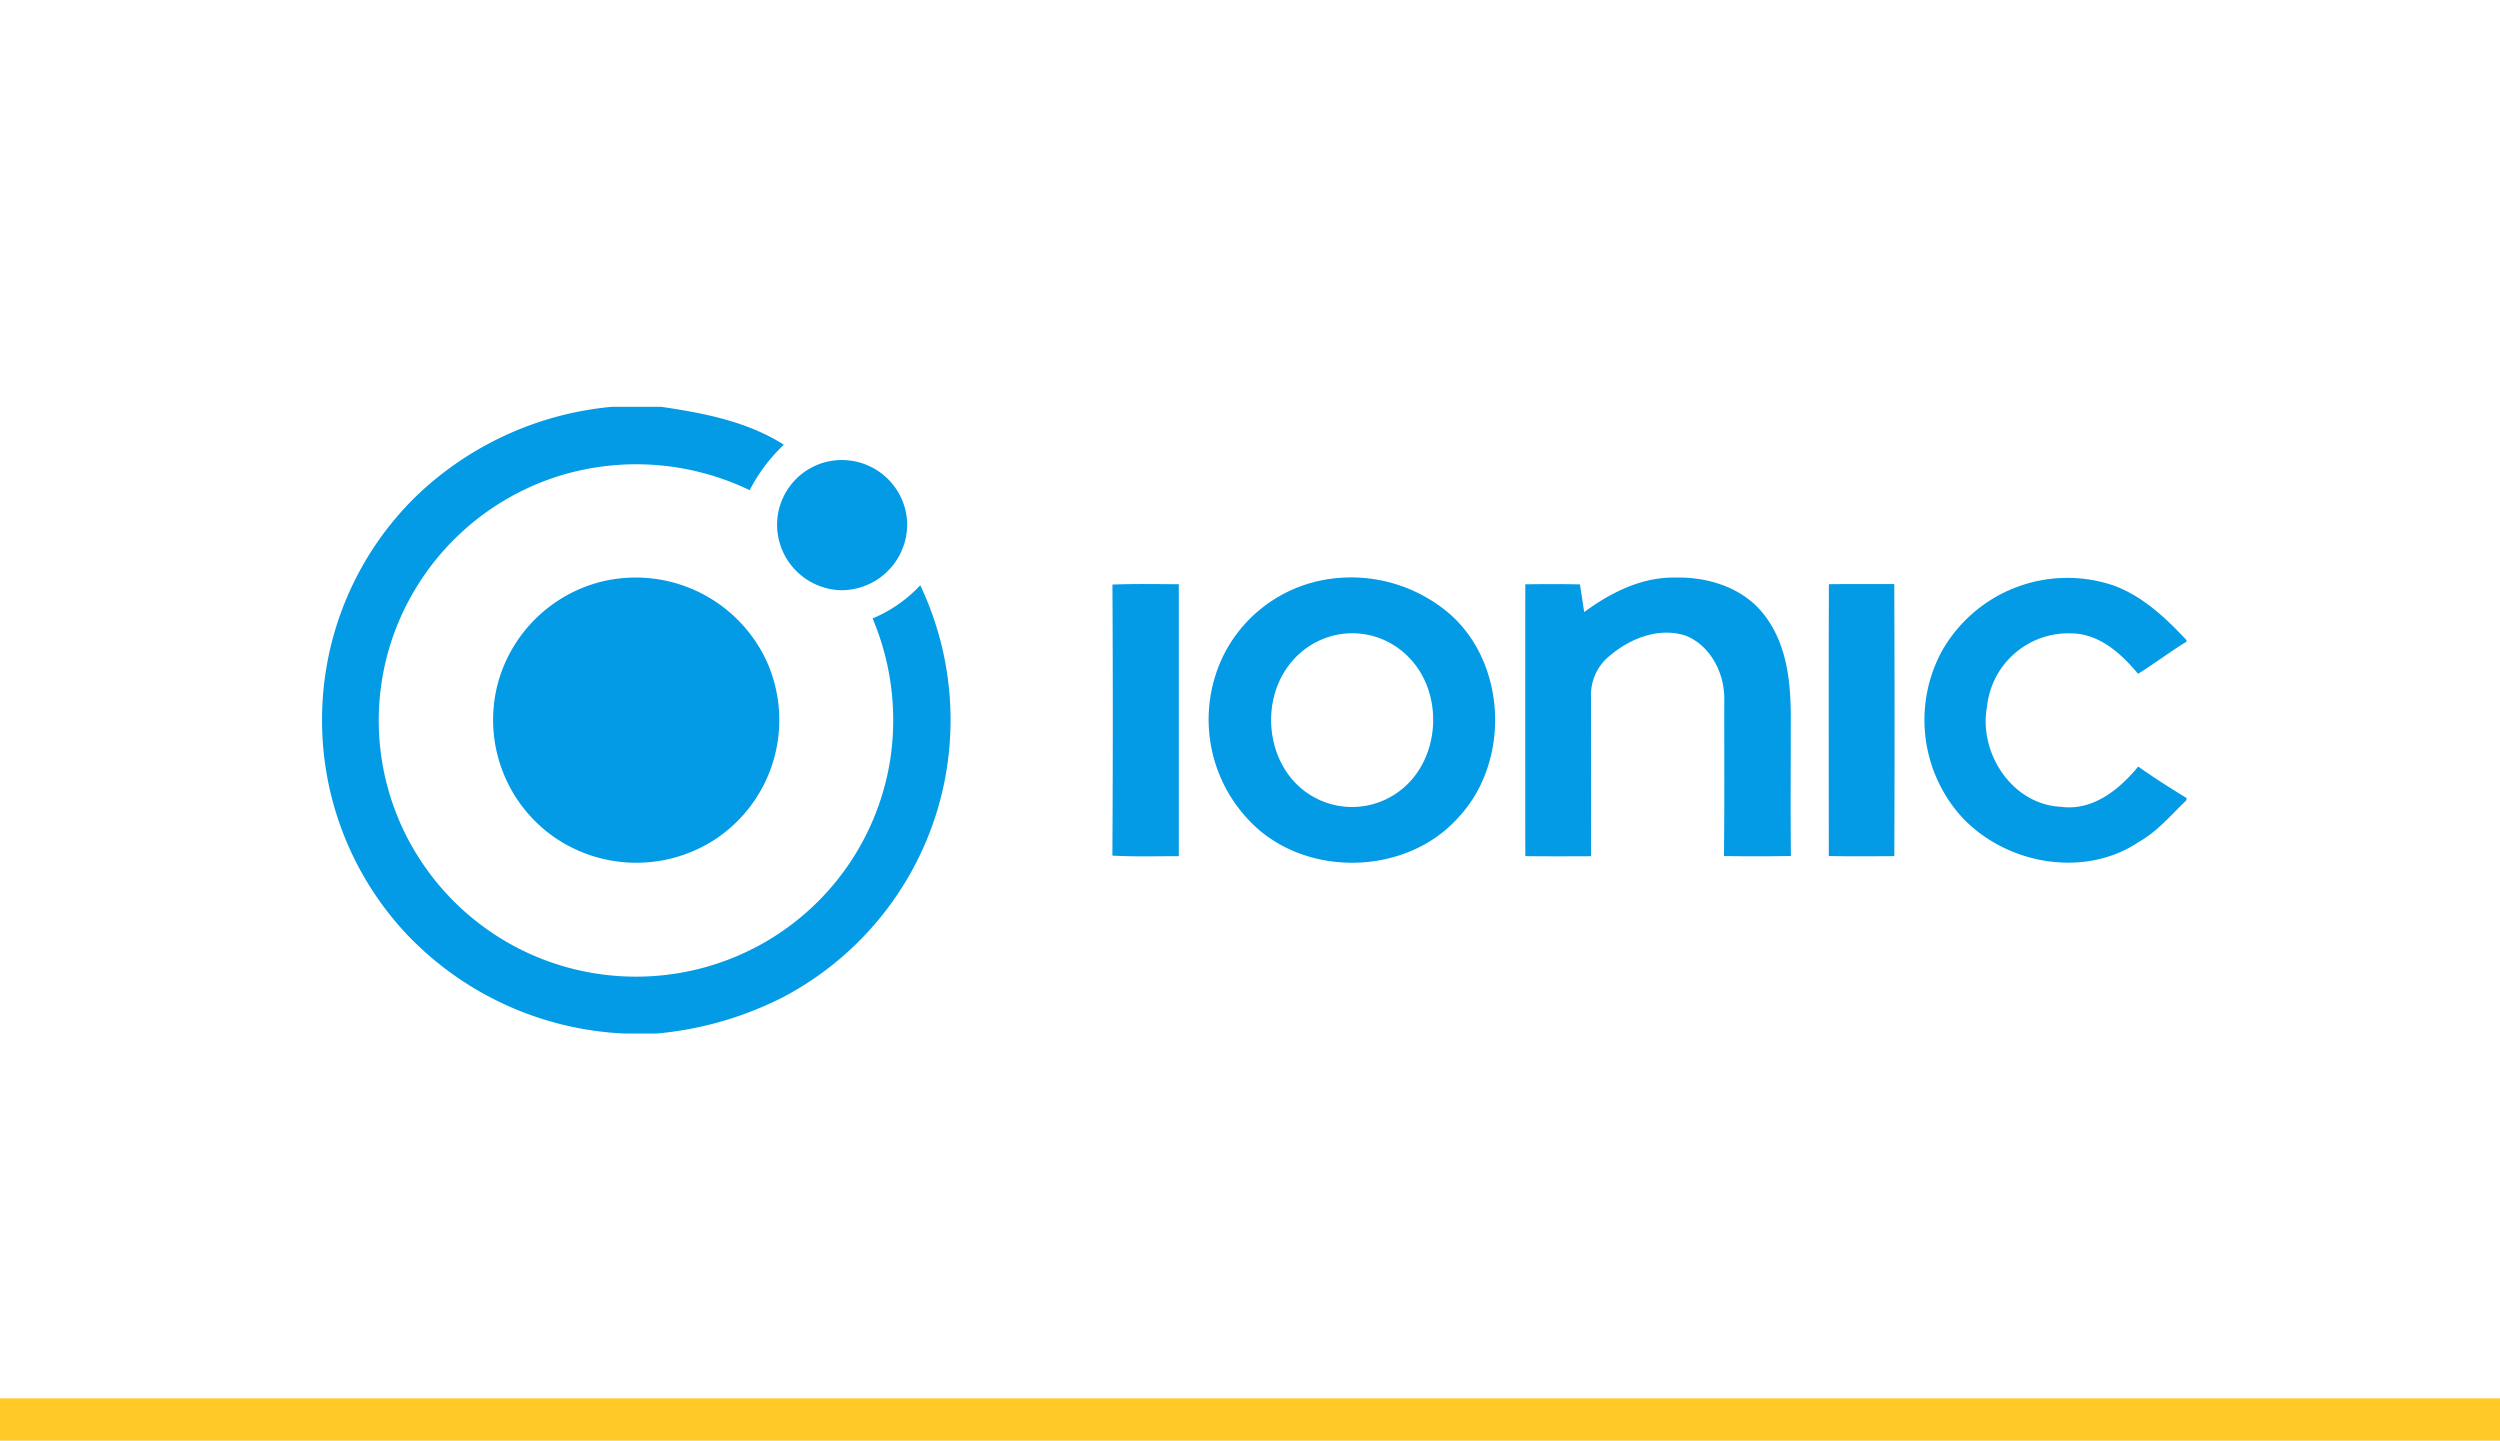 <svg xmlns="http://www.w3.org/2000/svg" width="295" height="170" viewBox="0 0 295 170">
  <g id="t4-p2" transform="translate(-495 -748)">
    <rect id="Rectangle_5320" data-name="Rectangle 5320" width="295" height="170" transform="translate(495 748)" fill="#fff"/>
    <rect id="Rectangle_5324" data-name="Rectangle 5324" width="295" height="5" transform="translate(495 913)" fill="#ffca28"/>
    <path id="Path_100535" data-name="Path 100535" d="M-398.058,109.15c2.571-.028,5.143-.017,7.714-.011q.068,16.051.006,32.1c-2.577.017-5.154.034-7.731-.011-.006-10.69-.028-21.385.011-32.075m-84.544.04c2.611-.1,5.222-.051,7.834-.04v32.092c-2.611-.006-5.228.08-7.839-.068q.094-15.992.006-31.983m97.765,8.056a17,17,0,0,1,20.4-7.936c3.436,1.269,6.116,3.817,8.573,6.429v.188c-1.951,1.195-3.772,2.588-5.717,3.795-1.985-2.412-4.619-4.773-7.93-4.773a9.639,9.639,0,0,0-9.882,8.59c-1.047,5.467,2.93,11.6,8.7,11.873,3.755.523,6.906-2.031,9.131-4.75,1.849,1.314,3.766,2.526,5.695,3.709v.267c-1.8,1.712-3.4,3.669-5.592,4.9-6.855,4.637-16.93,2.429-21.846-4.033a17.091,17.091,0,0,1-1.53-18.262m-42.1-4.807c3.118-2.293,6.764-4.136,10.724-4.073,3.965-.1,8.215,1.252,10.633,4.557,2.753,3.641,3.072,8.414,3.021,12.817,0,5.16-.04,10.326.017,15.485q-3.951.06-7.9.006c.068-6.11.023-12.22.034-18.336.091-3.078-1.5-6.36-4.42-7.623-3.135-1.115-6.6.216-9.034,2.276a5.9,5.9,0,0,0-2.27,4.8c0,6.3.017,12.6,0,18.9-2.589.011-5.171.023-7.754-.011q-.017-16.034,0-32.074c2.15-.028,4.3-.04,6.451.011.171,1.092.336,2.179.5,3.271m-29.958,2.867a9.451,9.451,0,0,0-4.966,3.5c-3.209,4.329-2.554,11.122,1.678,14.552a9.291,9.291,0,0,0,11.759-.046c4.528-3.7,4.91-11.241.882-15.44a9.266,9.266,0,0,0-9.353-2.571m-1.9-6.417a17.859,17.859,0,0,1,15.935,3.721c6.787,5.894,7.214,17.425,1.149,23.979-5.848,6.668-17.061,7.242-23.712,1.451a17.236,17.236,0,0,1-4.2-20.247,16.586,16.586,0,0,1,10.826-8.9m-84.168-.028a17.027,17.027,0,0,1,19.519,9.29,16.877,16.877,0,0,1-6.1,21.14,17.044,17.044,0,0,1-18.87-.256,16.874,16.874,0,0,1-6.656-18.387,16.951,16.951,0,0,1,12.106-11.788m26.312-14.069a7.715,7.715,0,0,1,9.791,6.582,7.766,7.766,0,0,1-7.714,8.482,7.751,7.751,0,0,1-7.555-6.884,7.657,7.657,0,0,1,5.479-8.181m-24.98-6.576h5.786c4.989.728,10.161,1.729,14.467,4.472a20.08,20.08,0,0,0-4.034,5.365A30.831,30.831,0,0,0-547.65,96.3a30.4,30.4,0,0,0-19.917,19.229,30.1,30.1,0,0,0,1.132,22.255,30.38,30.38,0,0,0,15.48,15.161,30.508,30.508,0,0,0,26.92-1.308A30.3,30.3,0,0,0-508.9,130.331a30.842,30.842,0,0,0-2-17.141,16.243,16.243,0,0,0,5.621-3.914,37.1,37.1,0,0,1,2,26.6,37.017,37.017,0,0,1-18.324,22.073,40.881,40.881,0,0,1-14.831,4.227h-3.618A37.769,37.769,0,0,1-565.7,150.64a36.867,36.867,0,0,1-10.166-25.452,36.842,36.842,0,0,1,11.02-26.34,38.4,38.4,0,0,1,23.217-10.633" transform="translate(1108.868 707.785)" fill="#039be5"/>
  </g>
</svg>
